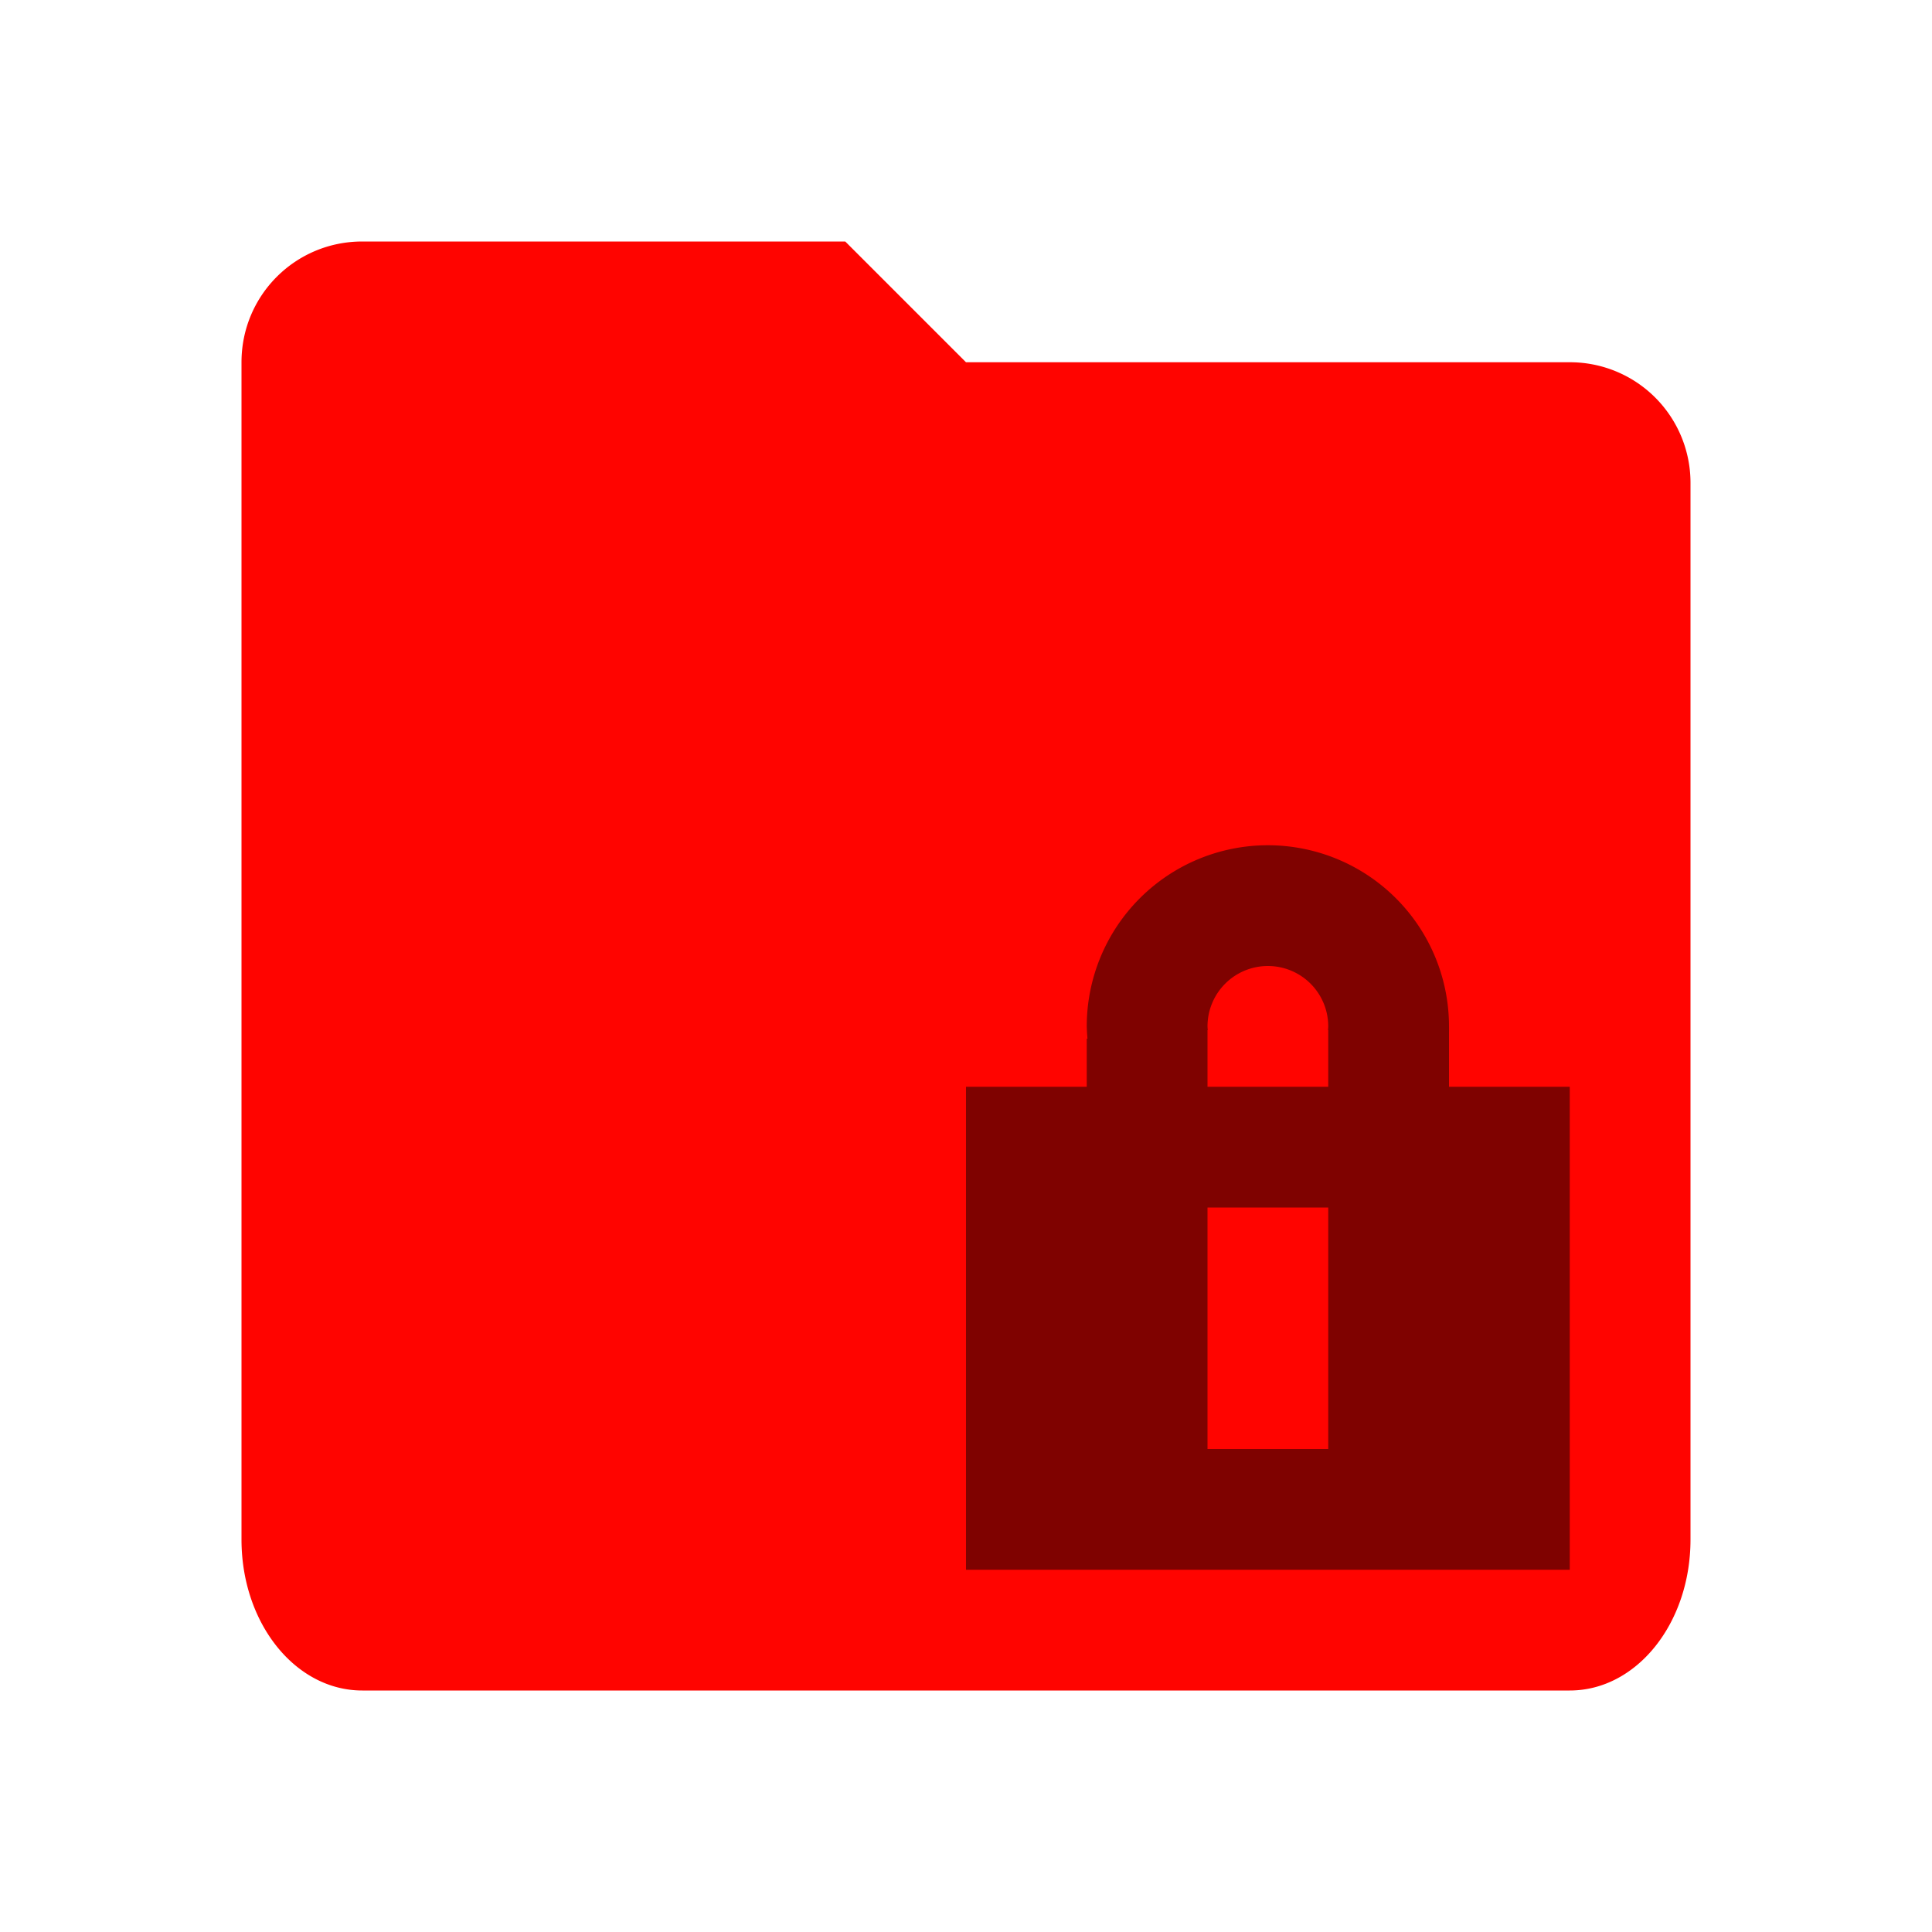 <?xml version="1.0" encoding="UTF-8" standalone="no"?>
<svg
   xmlns:dc="http://purl.org/dc/elements/1.1/"
   xmlns:cc="http://creativecommons.org/ns#"
   xmlns:rdf="http://www.w3.org/1999/02/22-rdf-syntax-ns#"
   xmlns:svg="http://www.w3.org/2000/svg"
   xmlns="http://www.w3.org/2000/svg"
   xmlns:sodipodi="http://sodipodi.sourceforge.net/DTD/sodipodi-0.dtd"
   xmlns:inkscape="http://www.inkscape.org/namespaces/inkscape"
   viewBox="0 0 16 16"
   id="svg6"
   version="1.1"
   sodipodi:docname="plasmavault.svg"
   inkscape:version="0.92.5 (2060ec1f9f, 2020-04-08)">
  <sodipodi:namedview
     pagecolor="#ffffff"
     bordercolor="#666666"
     borderopacity="1"
     objecttolerance="10"
     gridtolerance="10"
     guidetolerance="10"
     inkscape:pageopacity="0"
     inkscape:pageshadow="2"
     inkscape:window-width="1136"
     inkscape:window-height="480"
     id="namedview7"
     showgrid="false"
     inkscape:zoom="14.75"
     inkscape:cx="0.71186441"
     inkscape:cy="8"
     inkscape:window-x="0"
     inkscape:window-y="25"
     inkscape:window-maximized="0"
     inkscape:current-layer="svg6" />
  <defs
     id="defs3051">
    <style
       id="current-color-scheme"
       type="text/css">
      .ColorScheme-Highlight {
        color:#ff0400;
      }
    </style>
  </defs>
  <path
     d="M 3,2 C 2.446,2 2,2.446 2,3 v 9.75 C 2,13.443 2.446,14 3,14 h 10 c 0.554,0 1,-0.557 1,-1.25 V 4 A 0.998,0.998 0 0 0 13,3 H 8 L 7,2 Z"
     id="path855"
     inkscape:connector-curvature="0"
     class="ColorScheme-Highlight"
     style="fill:currentColor" />
  <path
     d="M 10.5,7 A 1.5,1.5 0 0 0 9,8.5 1.5,1.5 0 0 0 9.006,8.602 H 9 V 9 H 8 v 4 h 5 V 9 H 12 V 8.549 A 1.5,1.5 0 0 0 12,8.5 1.5,1.5 0 0 0 10.5,7 Z m 0,1 A 0.5,0.5 0 0 1 11,8.5 0.5,0.5 0 0 1 10.998,8.531 H 11 V 9 H 10 V 8.531 h 0.002 A 0.5,0.5 0 0 1 10,8.5 0.5,0.5 0 0 1 10.5,8 Z M 10,10 h 1 v 2 h -1 z"
     id="rect826"
     inkscape:connector-curvature="0"
     style="opacity:0.5" />
</svg>
